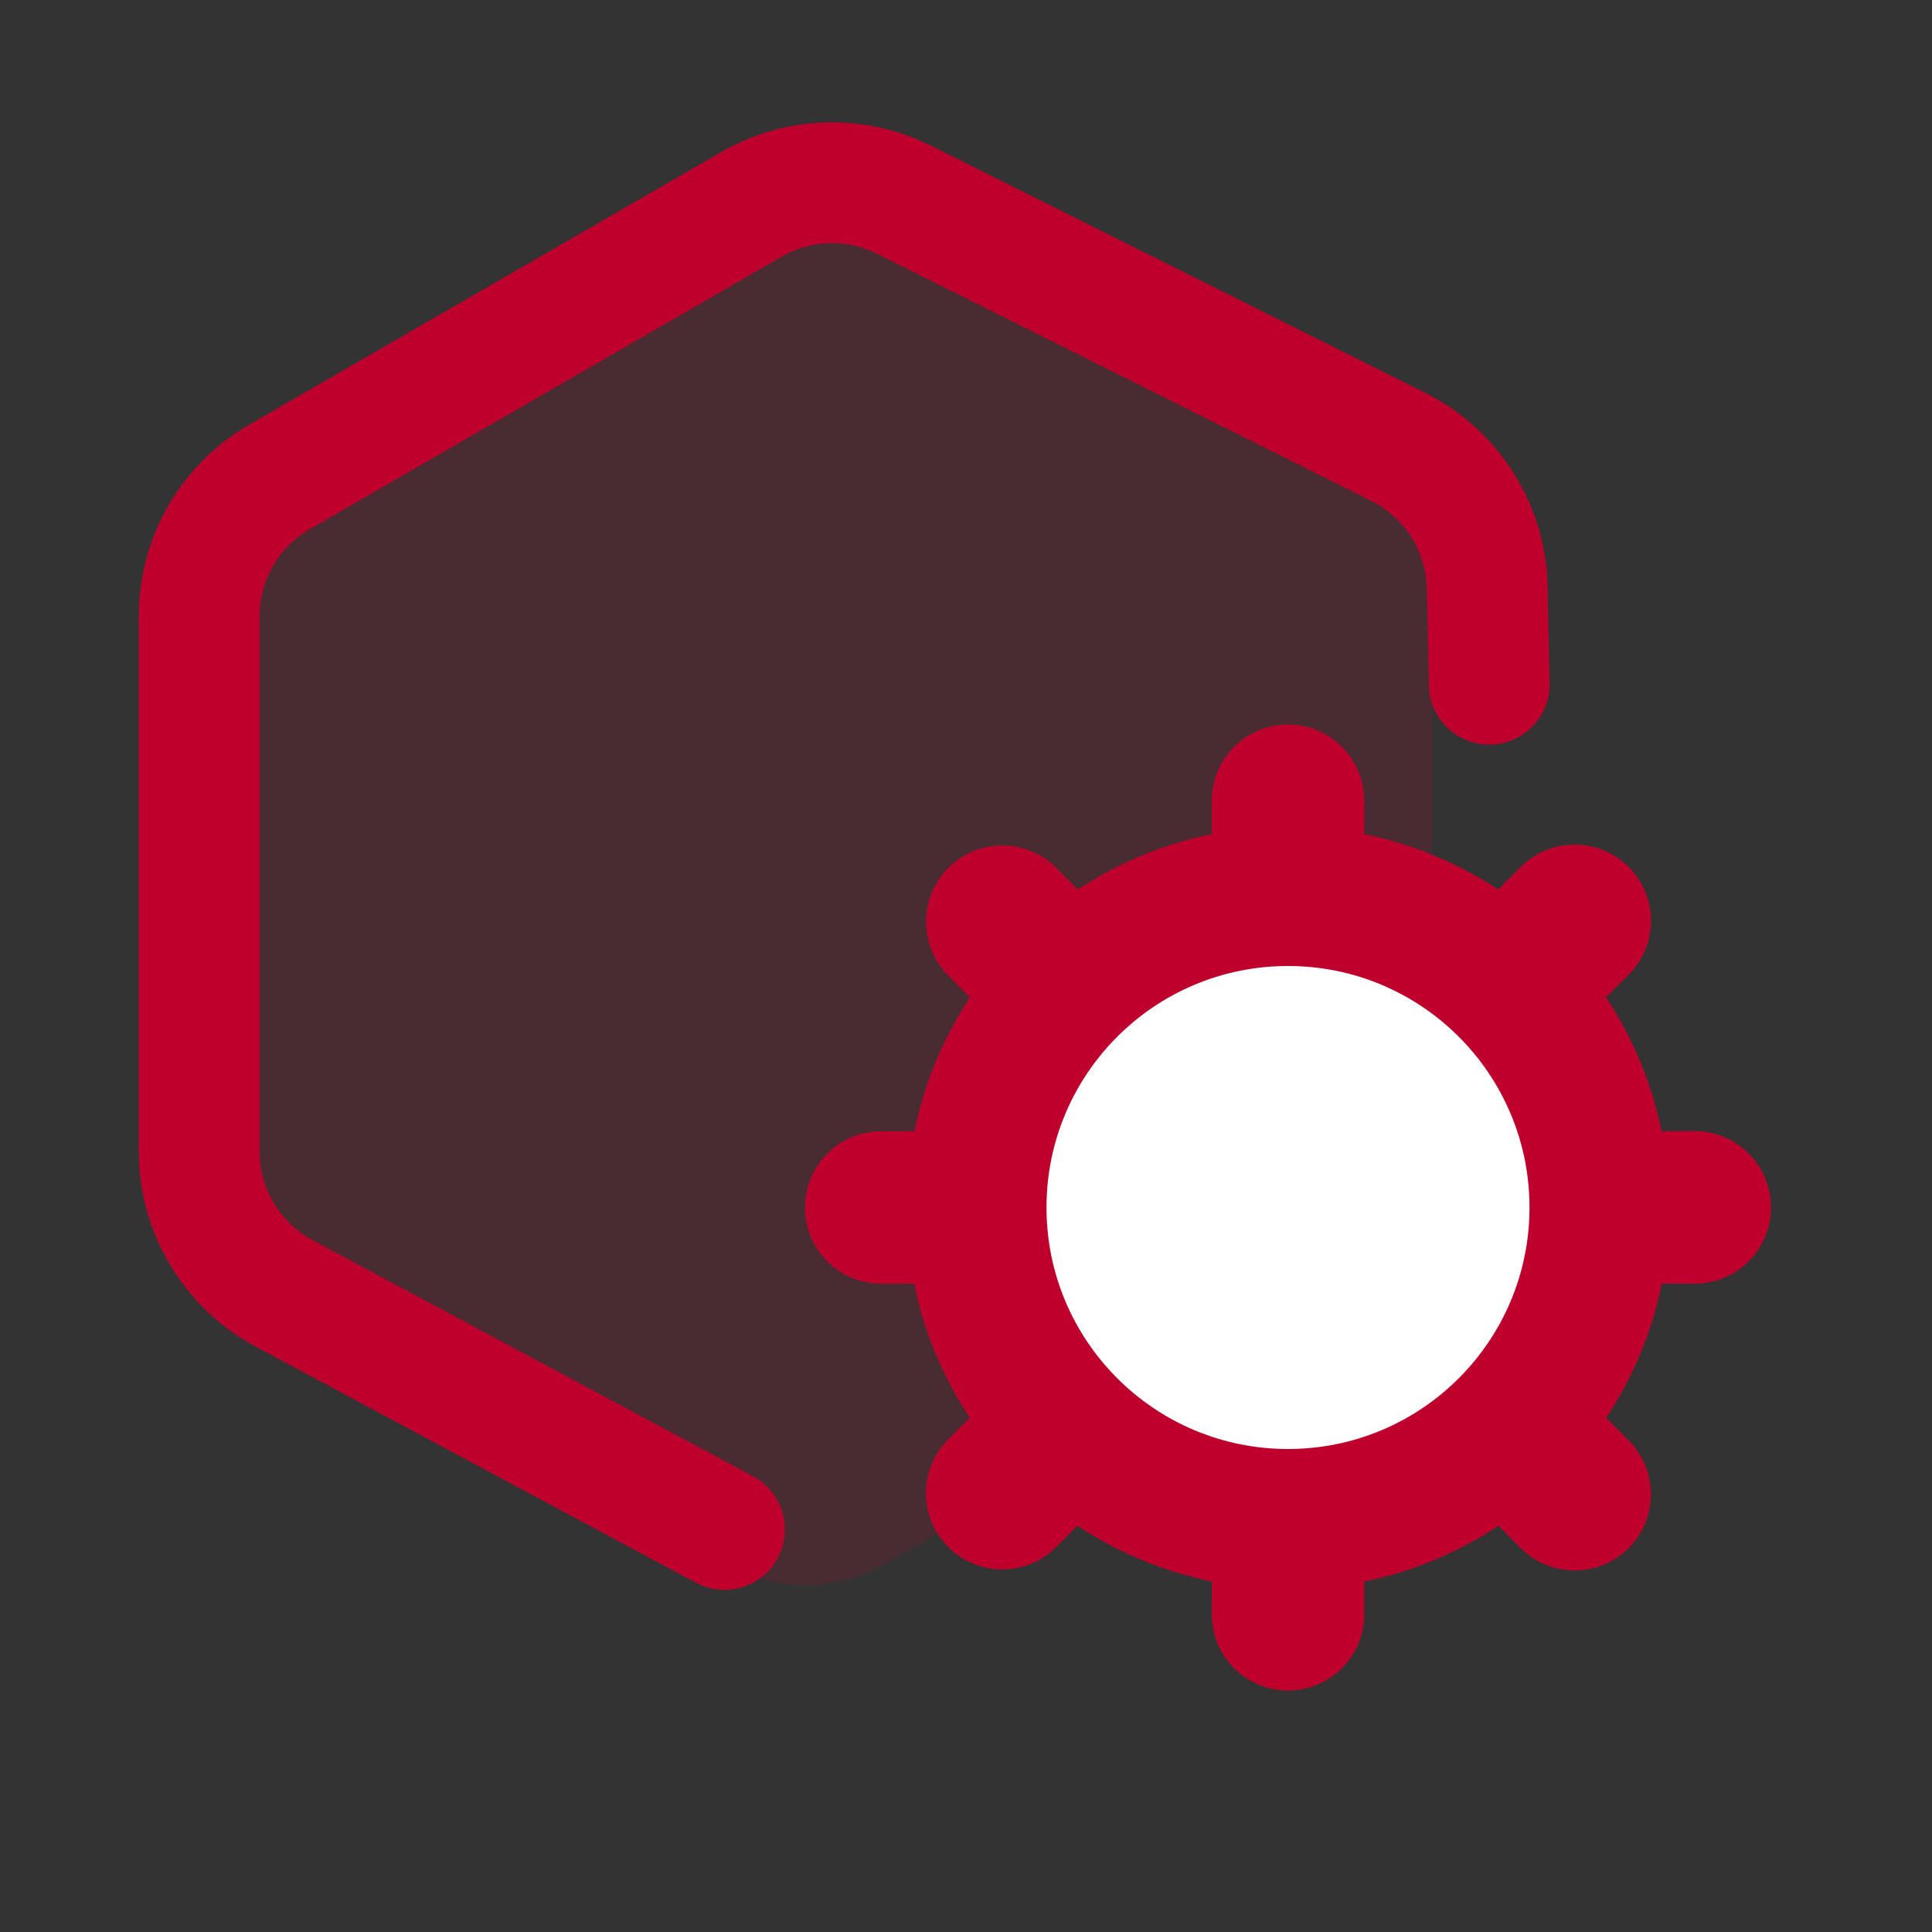 <svg width="24" height="24" viewBox="0 0 24 24" fill="none" xmlns="http://www.w3.org/2000/svg">
<rect x="0" y="0" width="24" height="24" fill="#333333" stroke="none"/>
<path opacity="0.16" d="M9 2.577C9.619 2.22 10.381 2.22 11 2.577L16.794 5.923C17.413 6.28 17.794 6.94 17.794 7.655V14.345C17.794 15.06 17.413 15.72 16.794 16.077L11 19.423C10.381 19.78 9.619 19.78 9 19.423L3.206 16.077C2.587 15.72 2.206 15.06 2.206 14.345V7.655C2.206 6.94 2.587 6.28 3.206 5.923L9 2.577Z" fill="#BF002D"/>
<path d="M9 19L3.528 16.066C2.879 15.717 2.474 15.04 2.474 14.303V7.655C2.474 6.94 2.855 6.28 3.474 5.923L9.336 2.538C9.918 2.202 10.63 2.181 11.23 2.481L17.37 5.551C18.034 5.883 18.459 6.556 18.475 7.298L18.5 8.5" stroke="#BF002D" stroke-width="1.5" stroke-linecap="round"/>
<path fill-rule="evenodd" clip-rule="evenodd" d="M16.946 10.362L16.947 10.309V9.947C16.947 9.696 16.848 9.455 16.67 9.277C16.492 9.1 16.251 9 16 9C15.749 9 15.508 9.1 15.33 9.277C15.152 9.455 15.053 9.696 15.053 9.947V10.309L15.054 10.362C14.46 10.482 13.895 10.716 13.389 11.051C13.377 11.038 13.364 11.026 13.351 11.014L13.097 10.757C12.918 10.59 12.68 10.499 12.435 10.503C12.189 10.507 11.955 10.607 11.781 10.78C11.608 10.954 11.508 11.188 11.504 11.433C11.5 11.679 11.591 11.916 11.758 12.096L12.012 12.352L12.05 12.388C11.722 12.886 11.482 13.449 11.359 14.054C11.342 14.053 11.325 14.053 11.309 14.053H10.947C10.696 14.053 10.455 14.152 10.277 14.33C10.1 14.508 10 14.749 10 15C10 15.251 10.1 15.492 10.277 15.67C10.455 15.848 10.696 15.947 10.947 15.947H11.309L11.357 15.946C11.479 16.552 11.718 17.116 12.048 17.613C12.036 17.625 12.024 17.636 12.012 17.648L11.757 17.903C11.59 18.082 11.499 18.32 11.503 18.565C11.507 18.811 11.607 19.045 11.78 19.218C11.954 19.392 12.188 19.491 12.433 19.496C12.679 19.5 12.916 19.409 13.096 19.242L13.352 18.986C13.363 18.976 13.374 18.965 13.384 18.954C13.883 19.283 14.448 19.522 15.054 19.646L15.053 19.691V20.053C15.053 20.304 15.152 20.545 15.33 20.723C15.508 20.9 15.749 21 16 21C16.251 21 16.492 20.9 16.67 20.723C16.848 20.545 16.947 20.304 16.947 20.053V19.691V19.646C17.554 19.523 18.117 19.283 18.615 18.954L18.648 18.986L18.903 19.243C19.081 19.415 19.321 19.511 19.569 19.509C19.818 19.506 20.055 19.407 20.231 19.231C20.406 19.055 20.506 18.817 20.508 18.569C20.51 18.321 20.414 18.081 20.242 17.903L19.988 17.648C19.976 17.636 19.965 17.625 19.952 17.615C20.282 17.116 20.521 16.551 20.643 15.946H21.053C21.304 15.946 21.545 15.846 21.723 15.669C21.9 15.491 22 15.25 22 14.999C22 14.748 21.9 14.507 21.723 14.329C21.545 14.151 21.304 14.051 21.053 14.051H20.691L20.641 14.054C20.52 13.459 20.285 12.893 19.95 12.388L19.988 12.352L20.243 12.097C20.416 11.919 20.511 11.679 20.509 11.431C20.507 11.183 20.408 10.945 20.232 10.769C20.056 10.594 19.819 10.494 19.57 10.492C19.322 10.489 19.083 10.585 18.904 10.757L18.648 11.012L18.611 11.05C18.105 10.716 17.54 10.482 16.946 10.362ZM16 12.162C15.627 12.161 15.257 12.234 14.912 12.377C14.567 12.52 14.253 12.729 13.989 12.993C13.725 13.257 13.516 13.57 13.373 13.916C13.231 14.261 13.157 14.63 13.158 15.004C13.157 15.377 13.231 15.747 13.373 16.092C13.516 16.437 13.725 16.751 13.989 17.015C14.253 17.279 14.567 17.488 14.912 17.631C15.257 17.773 15.627 17.846 16 17.846C16.373 17.846 16.743 17.773 17.088 17.631C17.433 17.488 17.747 17.279 18.011 17.015C18.275 16.751 18.484 16.437 18.627 16.092C18.769 15.747 18.843 15.377 18.842 15.004C18.843 14.63 18.769 14.261 18.627 13.916C18.484 13.57 18.275 13.257 18.011 12.993C17.747 12.729 17.433 12.52 17.088 12.377C16.743 12.234 16.373 12.161 16 12.162Z" fill="#BF002D"/>
<circle cx="16" cy="15" r="3" fill="white"/>
</svg>
